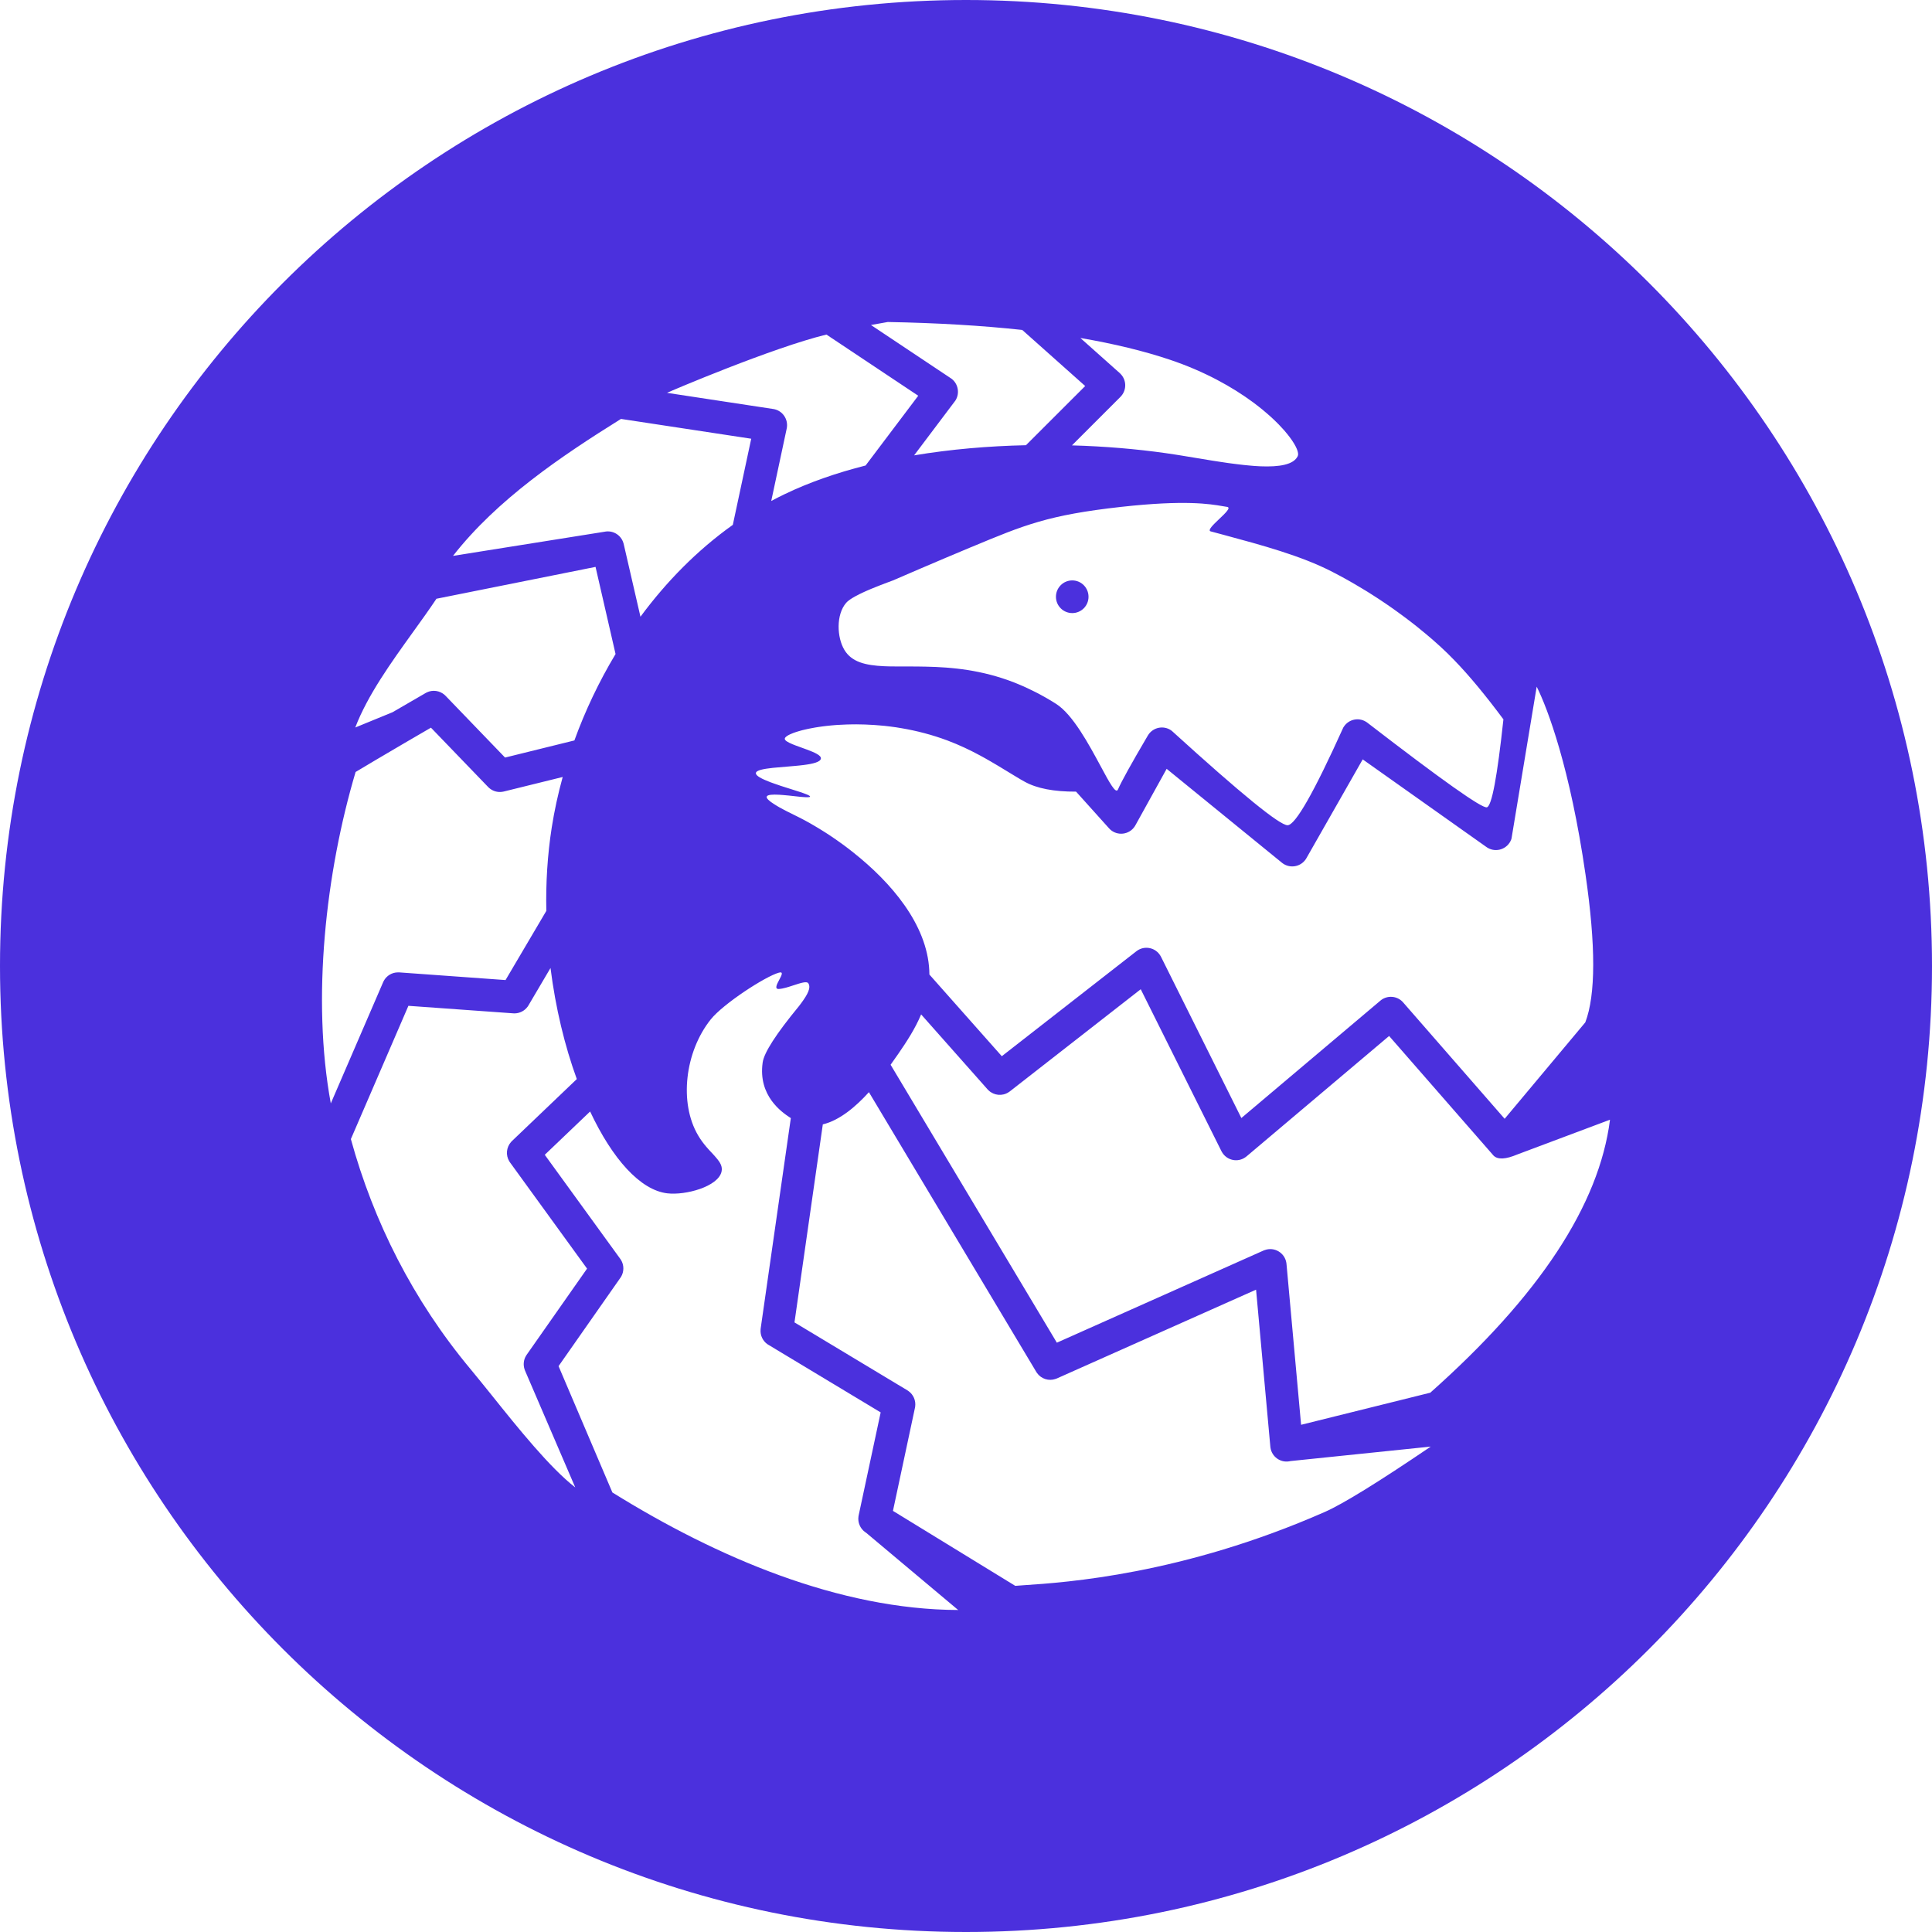 <svg width="36" height="36" viewBox="0 0 36 36" fill="none" xmlns="http://www.w3.org/2000/svg">
<path d="M20.283 11.12C20.283 10.952 20.148 10.815 19.98 10.815C19.812 10.815 19.676 10.952 19.676 11.12C19.676 11.288 19.812 11.424 19.98 11.424C20.148 11.424 20.283 11.288 20.283 11.12Z" fill="#4B30DD"/>
<path fill-rule="evenodd" clip-rule="evenodd" d="M0 18V17.998C0.001 8.057 8.06 0 18 0C27.941 0 36 8.059 36 18C36 27.941 27.941 36 18 36C8.059 36 0 27.941 0 18ZM14.789 18.359C14.917 18.317 15.033 18.279 15.061 18.321C15.117 18.404 15.048 18.531 14.931 18.69L14.885 18.751C14.461 19.266 14.236 19.615 14.211 19.799C14.123 20.423 14.574 20.726 14.714 20.82C14.722 20.825 14.729 20.83 14.736 20.834L14.174 24.755L14.172 24.779C14.165 24.884 14.213 24.985 14.298 25.046L14.319 25.059L16.41 26.318L16 28.236L15.996 28.26C15.981 28.37 16.028 28.48 16.117 28.546L16.138 28.56L17.854 30C15.64 29.993 13.359 29.021 11.411 27.81L10.408 25.456L11.56 23.81L11.574 23.789C11.63 23.692 11.629 23.573 11.572 23.478L11.557 23.456L10.151 21.518L10.996 20.711C11.409 21.591 11.929 22.177 12.435 22.236C12.774 22.276 13.382 22.112 13.445 21.831C13.466 21.738 13.421 21.661 13.346 21.574L13.31 21.532L13.206 21.42L13.161 21.369C13.109 21.308 13.056 21.238 13.008 21.156C12.65 20.549 12.763 19.598 13.243 18.996C13.475 18.705 14.263 18.192 14.514 18.124C14.604 18.099 14.564 18.175 14.52 18.257C14.475 18.342 14.427 18.433 14.514 18.428C14.592 18.424 14.694 18.39 14.789 18.359ZM15.332 20.951C15.648 20.876 15.95 20.617 16.191 20.351L19.31 25.564L19.324 25.585C19.402 25.694 19.543 25.739 19.67 25.694L19.694 25.685L23.405 24.031L23.671 26.957L23.674 26.98C23.701 27.145 23.857 27.257 24.021 27.23L24.046 27.225L26.66 26.955C25.684 27.617 25.026 28.023 24.686 28.173C22.031 29.341 19.854 29.487 19.08 29.538C19.016 29.543 18.962 29.546 18.918 29.55L16.639 28.153L17.049 26.232L17.053 26.209C17.068 26.098 17.02 25.987 16.93 25.922L16.908 25.907L14.804 24.641L15.332 20.951ZM9.847 18.734L10.258 18.037C10.352 18.784 10.524 19.492 10.748 20.107L9.54 21.261L9.522 21.28C9.434 21.38 9.421 21.526 9.49 21.64L9.504 21.661L10.939 23.639L9.814 25.244L9.8 25.266C9.756 25.341 9.747 25.432 9.774 25.514L9.783 25.539L10.719 27.716C10.247 27.35 9.652 26.609 9.166 26.002C9.021 25.822 8.886 25.654 8.767 25.511C7.694 24.225 6.959 22.759 6.538 21.225L7.61 18.742L9.564 18.882L9.588 18.883C9.685 18.882 9.776 18.835 9.833 18.756L9.847 18.734ZM18.816 20.337L21.256 18.433L22.76 21.451L22.772 21.472C22.863 21.624 23.064 21.666 23.207 21.563L23.227 21.548L25.884 19.304L27.831 21.534C27.91 21.611 28.058 21.603 28.275 21.511L30 20.864C29.798 22.453 28.681 24.148 26.651 25.951L24.244 26.549L23.972 23.552L23.969 23.529C23.938 23.343 23.746 23.229 23.568 23.293L23.546 23.301L19.693 25.019L16.595 19.84L16.738 19.637C16.896 19.408 17.053 19.167 17.164 18.902L18.402 20.299L18.421 20.318C18.522 20.414 18.677 20.429 18.794 20.352L18.816 20.337ZM16.798 13.569C17.076 13.616 17.365 13.69 17.652 13.797C17.878 13.882 18.08 13.979 18.265 14.079L18.363 14.133L18.459 14.188L18.597 14.269L18.897 14.451L19.017 14.523L19.095 14.567C19.319 14.691 19.637 14.753 20.051 14.751L20.665 15.434L20.682 15.452C20.819 15.582 21.04 15.556 21.144 15.399L21.156 15.379L21.739 14.326L23.887 16.076L23.907 16.091C24.045 16.186 24.235 16.151 24.33 16.012L24.343 15.991L25.392 14.15L27.699 15.784L27.719 15.797C27.88 15.893 28.09 15.821 28.158 15.646L28.165 15.624L28.634 12.795C28.838 13.201 29.257 14.312 29.544 16.297C29.736 17.62 29.735 18.537 29.54 19.05L28.037 20.847L26.145 18.678L26.127 18.659C26.023 18.558 25.86 18.546 25.741 18.63L25.721 18.646L23.131 20.833L21.634 17.829L21.622 17.808C21.534 17.66 21.339 17.616 21.196 17.71L21.175 17.725L18.667 19.681L17.318 18.159C17.318 18.134 17.317 18.109 17.316 18.084C17.274 17.219 16.6 16.44 15.903 15.887L15.81 15.814L15.717 15.744C15.671 15.71 15.624 15.677 15.578 15.645L15.487 15.583C15.456 15.562 15.426 15.543 15.396 15.523L15.307 15.467L15.22 15.414C15.177 15.388 15.135 15.363 15.094 15.34L15.012 15.295L14.973 15.274L14.896 15.234L14.657 15.115L14.602 15.086L14.52 15.042L14.468 15.011L14.42 14.981C14.335 14.927 14.276 14.876 14.287 14.844C14.298 14.807 14.396 14.802 14.52 14.809L14.589 14.814L14.699 14.824L14.909 14.847L14.968 14.852C15.041 14.858 15.091 14.857 15.094 14.844C15.097 14.834 15.072 14.819 15.03 14.802L14.983 14.784L14.955 14.774L14.893 14.753L14.548 14.643L14.508 14.629L14.429 14.602L14.354 14.575C14.197 14.515 14.079 14.456 14.085 14.405C14.09 14.353 14.224 14.327 14.4 14.308L14.478 14.301L14.812 14.272L14.895 14.264L14.973 14.255C15.15 14.233 15.287 14.199 15.296 14.135C15.305 14.076 15.178 14.02 15.032 13.966L14.895 13.916L14.829 13.892L14.768 13.868C14.681 13.832 14.62 13.797 14.623 13.764C14.625 13.744 14.649 13.722 14.692 13.698L14.72 13.684L14.753 13.67L14.79 13.655L14.831 13.641L14.876 13.627L14.925 13.613L14.951 13.606L15.006 13.593L15.064 13.58L15.126 13.568L15.191 13.556L15.26 13.545L15.332 13.535L15.406 13.526L15.484 13.518L15.564 13.511L15.605 13.508L15.69 13.504C15.718 13.502 15.747 13.501 15.776 13.5L15.865 13.498L15.956 13.497C16.063 13.498 16.175 13.501 16.289 13.509L16.388 13.517L16.489 13.526C16.523 13.53 16.556 13.534 16.591 13.538L16.694 13.552L16.798 13.569ZM7.539 13.845L8.03 13.559L9.096 14.665L9.115 14.683C9.183 14.742 9.272 14.768 9.36 14.754L9.387 14.749L10.485 14.478C10.398 14.793 10.33 15.107 10.281 15.418C10.201 15.931 10.169 16.455 10.18 16.973L9.42 18.262L7.439 18.119L7.415 18.119C7.304 18.119 7.202 18.181 7.15 18.279L7.139 18.302L6.164 20.56C5.804 18.609 6.071 16.253 6.626 14.385L7.005 14.159L7.539 13.845ZM18.114 10.188C19.085 9.783 19.532 9.596 20.891 9.445C22.087 9.312 22.55 9.392 22.779 9.431C22.812 9.437 22.84 9.442 22.864 9.445C22.945 9.456 22.832 9.563 22.718 9.671C22.607 9.777 22.494 9.884 22.561 9.902C22.64 9.923 22.719 9.945 22.8 9.966C23.5 10.155 24.249 10.356 24.829 10.657L24.955 10.723C25.038 10.767 25.118 10.812 25.196 10.857L25.312 10.925L25.369 10.959L25.48 11.026C25.516 11.049 25.552 11.072 25.587 11.094L25.691 11.161L25.791 11.228L25.84 11.261L25.935 11.327L26.026 11.392L26.114 11.456L26.198 11.518L26.317 11.609L26.391 11.667L26.495 11.752L26.56 11.805L26.678 11.905L26.755 11.973L26.844 12.053L26.916 12.121L26.982 12.184L27.098 12.301C27.373 12.584 27.678 12.952 28.014 13.404C27.899 14.473 27.797 15.02 27.706 15.043C27.616 15.067 26.87 14.539 25.469 13.459L25.448 13.446C25.311 13.364 25.133 13.404 25.043 13.537L25.03 13.557C24.484 14.767 24.138 15.373 23.993 15.377C23.848 15.381 23.131 14.797 21.841 13.624L21.822 13.609C21.683 13.513 21.491 13.55 21.397 13.692L21.384 13.713C21.078 14.233 20.894 14.566 20.832 14.71C20.792 14.803 20.673 14.583 20.508 14.275C20.29 13.871 19.992 13.316 19.681 13.117L19.598 13.065C19.514 13.014 19.427 12.965 19.34 12.919L19.252 12.875L19.163 12.832C19.134 12.818 19.104 12.804 19.075 12.791L18.986 12.753C18.957 12.741 18.927 12.729 18.898 12.717C18.294 12.482 17.735 12.432 17.255 12.422L17.131 12.42L17.012 12.419L16.8 12.419L16.655 12.418L16.563 12.417L16.474 12.414C16.127 12.398 15.87 12.337 15.734 12.11C15.594 11.877 15.576 11.452 15.768 11.232C15.798 11.197 15.855 11.157 15.938 11.111L15.991 11.084L16.019 11.069L16.082 11.039L16.15 11.008L16.225 10.976L16.306 10.943L16.394 10.908L16.487 10.872L16.64 10.815L17.134 10.602C17.461 10.462 17.782 10.326 18.098 10.194L18.114 10.188ZM8.132 11.157L11.097 10.563L11.47 12.187C11.16 12.703 10.903 13.246 10.703 13.797L9.411 14.116L8.302 12.965L8.283 12.947C8.192 12.868 8.063 12.85 7.955 12.901L7.932 12.913L7.315 13.271L6.62 13.556C6.849 12.955 7.289 12.344 7.698 11.775C7.849 11.565 7.997 11.36 8.127 11.165L8.132 11.157ZM8.441 10.358C9.263 9.307 10.45 8.505 11.571 7.806L13.998 8.175L13.655 9.78C12.992 10.252 12.416 10.839 11.934 11.492L11.622 10.138L11.615 10.114C11.572 9.975 11.434 9.886 11.289 9.904L11.266 9.908L8.441 10.358ZM12.429 7.32C12.491 7.289 14.397 6.477 15.399 6.234L17.11 7.374L16.129 8.674C15.592 8.81 15.083 8.986 14.623 9.207C14.538 9.248 14.454 9.29 14.371 9.335L14.659 7.986L14.663 7.963C14.684 7.807 14.583 7.66 14.43 7.625L14.408 7.621L12.429 7.32ZM20.865 6.952L20.131 6.298C20.757 6.405 21.314 6.54 21.802 6.704C22.447 6.921 22.964 7.212 23.35 7.497L23.43 7.558C23.496 7.609 23.557 7.659 23.614 7.709L23.681 7.768C23.702 7.788 23.723 7.807 23.743 7.826L23.801 7.883L23.829 7.911L23.881 7.967L23.93 8.02C23.953 8.046 23.974 8.072 23.994 8.097L24.032 8.146C24.158 8.314 24.208 8.442 24.182 8.498C24.106 8.66 23.838 8.703 23.487 8.689L23.401 8.684L23.357 8.681L23.267 8.673L23.175 8.664L23.08 8.653L22.984 8.641L22.886 8.628L22.738 8.606L22.588 8.583L21.999 8.486L21.905 8.471L21.724 8.444C21.18 8.367 20.588 8.316 19.974 8.299L20.878 7.395L20.895 7.376C20.996 7.257 20.99 7.08 20.881 6.968L20.865 6.952ZM16.229 6.056C16.333 6.036 16.437 6.018 16.542 6C17.458 6.017 18.293 6.066 19.048 6.148L20.221 7.193L19.117 8.296C18.421 8.311 17.714 8.371 17.033 8.485L17.788 7.483L17.803 7.463C17.887 7.331 17.856 7.155 17.733 7.059L17.714 7.046L16.229 6.056Z" fill="#4B30DD"/>
</svg>
